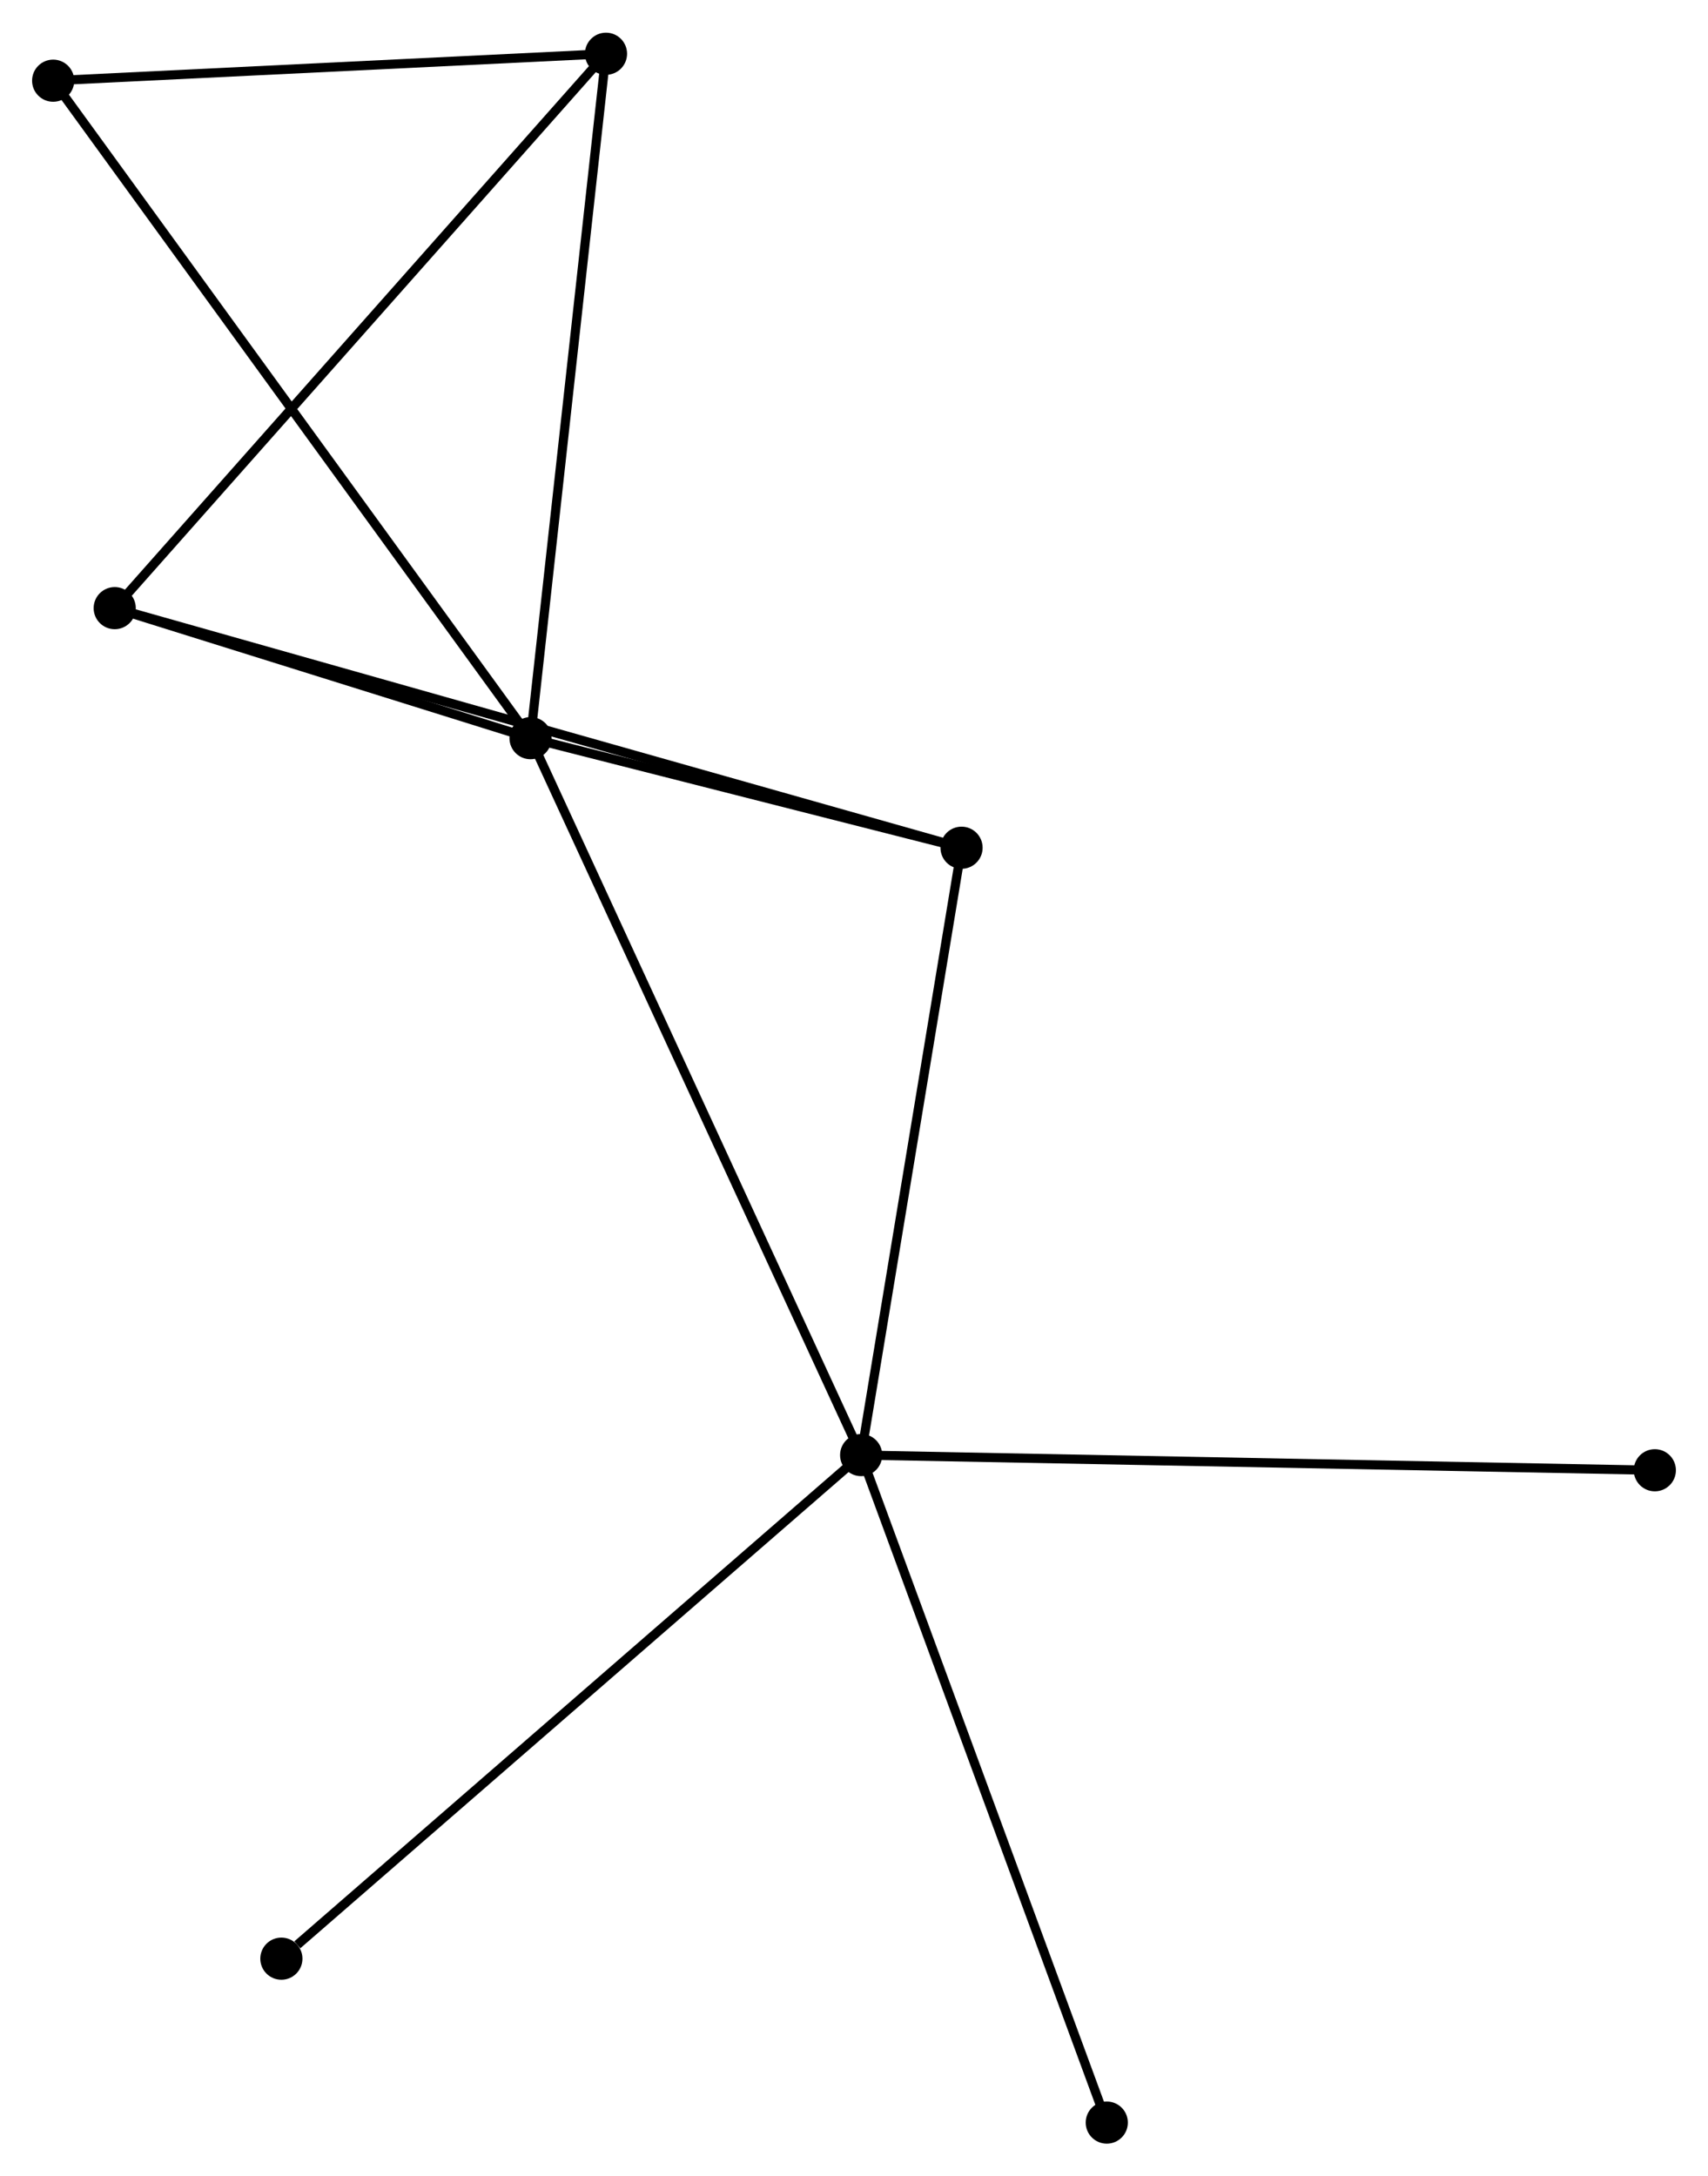 <?xml version="1.0" encoding="UTF-8" standalone="no"?>
<!DOCTYPE svg PUBLIC "-//W3C//DTD SVG 1.1//EN"
 "http://www.w3.org/Graphics/SVG/1.1/DTD/svg11.dtd">
<!-- Generated by graphviz version 2.36.0 (20140111.2315)
 -->
<!-- Title: %3 Pages: 1 -->
<svg width="186pt" height="237pt"
 viewBox="0.00 0.00 186.36 237.33" xmlns="http://www.w3.org/2000/svg" xmlns:xlink="http://www.w3.org/1999/xlink">
<g id="graph0" class="graph" transform="scale(1 1) rotate(0) translate(4 233.331)">
<title>%3</title>
<!-- 0 -->
<g id="node1" class="node"><title>0</title>
<ellipse fill="black" stroke="black" cx="53.887" cy="-152.854" rx="1.8" ry="1.8"/>
</g>
<!-- 1 -->
<g id="node2" class="node"><title>1</title>
<ellipse fill="black" stroke="black" cx="89.96" cy="-74.631" rx="1.8" ry="1.8"/>
</g>
<!-- 0&#45;&#45;1 -->
<g id="edge1" class="edge"><title>0&#45;&#45;1</title>
<path fill="none" stroke="black" d="M54.779,-150.921C59.77,-140.098 84.19,-87.142 89.099,-76.497"/>
</g>
<!-- 2 -->
<g id="node3" class="node"><title>2</title>
<ellipse fill="black" stroke="black" cx="8.517" cy="-167.042" rx="1.8" ry="1.8"/>
</g>
<!-- 0&#45;&#45;2 -->
<g id="edge2" class="edge"><title>0&#45;&#45;2</title>
<path fill="none" stroke="black" d="M51.938,-153.464C44.475,-155.798 17.771,-164.148 10.409,-166.451"/>
</g>
<!-- 3 -->
<g id="node4" class="node"><title>3</title>
<ellipse fill="black" stroke="black" cx="100.914" cy="-140.899" rx="1.8" ry="1.8"/>
</g>
<!-- 0&#45;&#45;3 -->
<g id="edge3" class="edge"><title>0&#45;&#45;3</title>
<path fill="none" stroke="black" d="M55.908,-152.34C63.643,-150.374 91.322,-143.338 98.954,-141.398"/>
</g>
<!-- 4 -->
<g id="node5" class="node"><title>4</title>
<ellipse fill="black" stroke="black" cx="62.12" cy="-227.531" rx="1.8" ry="1.8"/>
</g>
<!-- 0&#45;&#45;4 -->
<g id="edge4" class="edge"><title>0&#45;&#45;4</title>
<path fill="none" stroke="black" d="M54.091,-154.7C55.22,-164.942 60.706,-214.711 61.893,-225.475"/>
</g>
<!-- 5 -->
<g id="node6" class="node"><title>5</title>
<ellipse fill="black" stroke="black" cx="1.8" cy="-224.591" rx="1.8" ry="1.8"/>
</g>
<!-- 0&#45;&#45;5 -->
<g id="edge5" class="edge"><title>0&#45;&#45;5</title>
<path fill="none" stroke="black" d="M52.799,-154.352C46.021,-163.688 9.643,-213.789 2.882,-223.101"/>
</g>
<!-- 1&#45;&#45;3 -->
<g id="edge6" class="edge"><title>1&#45;&#45;3</title>
<path fill="none" stroke="black" d="M90.276,-76.543C91.876,-86.22 99.064,-129.708 100.618,-139.106"/>
</g>
<!-- 6 -->
<g id="node7" class="node"><title>6</title>
<ellipse fill="black" stroke="black" cx="26.701" cy="-19.685" rx="1.8" ry="1.8"/>
</g>
<!-- 1&#45;&#45;6 -->
<g id="edge7" class="edge"><title>1&#45;&#45;6</title>
<path fill="none" stroke="black" d="M88.396,-73.273C79.72,-65.737 37.561,-29.118 28.442,-21.197"/>
</g>
<!-- 7 -->
<g id="node8" class="node"><title>7</title>
<ellipse fill="black" stroke="black" cx="176.559" cy="-72.976" rx="1.8" ry="1.8"/>
</g>
<!-- 1&#45;&#45;7 -->
<g id="edge8" class="edge"><title>1&#45;&#45;7</title>
<path fill="none" stroke="black" d="M91.769,-74.597C102.942,-74.383 162.48,-73.245 174.458,-73.016"/>
</g>
<!-- 8 -->
<g id="node9" class="node"><title>8</title>
<ellipse fill="black" stroke="black" cx="116.761" cy="-1.8" rx="1.8" ry="1.8"/>
</g>
<!-- 1&#45;&#45;8 -->
<g id="edge9" class="edge"><title>1&#45;&#45;8</title>
<path fill="none" stroke="black" d="M90.622,-72.831C94.331,-62.755 112.475,-13.449 116.122,-3.537"/>
</g>
<!-- 2&#45;&#45;3 -->
<g id="edge10" class="edge"><title>2&#45;&#45;3</title>
<path fill="none" stroke="black" d="M10.447,-166.496C22.472,-163.094 87.001,-144.836 98.995,-141.443"/>
</g>
<!-- 2&#45;&#45;4 -->
<g id="edge11" class="edge"><title>2&#45;&#45;4</title>
<path fill="none" stroke="black" d="M9.842,-168.538C17.194,-176.834 52.917,-217.147 60.644,-225.866"/>
</g>
<!-- 4&#45;&#45;5 -->
<g id="edge12" class="edge"><title>4&#45;&#45;5</title>
<path fill="none" stroke="black" d="M60.113,-227.433C50.955,-226.987 13.178,-225.145 3.876,-224.692"/>
</g>
</g>
</svg>
